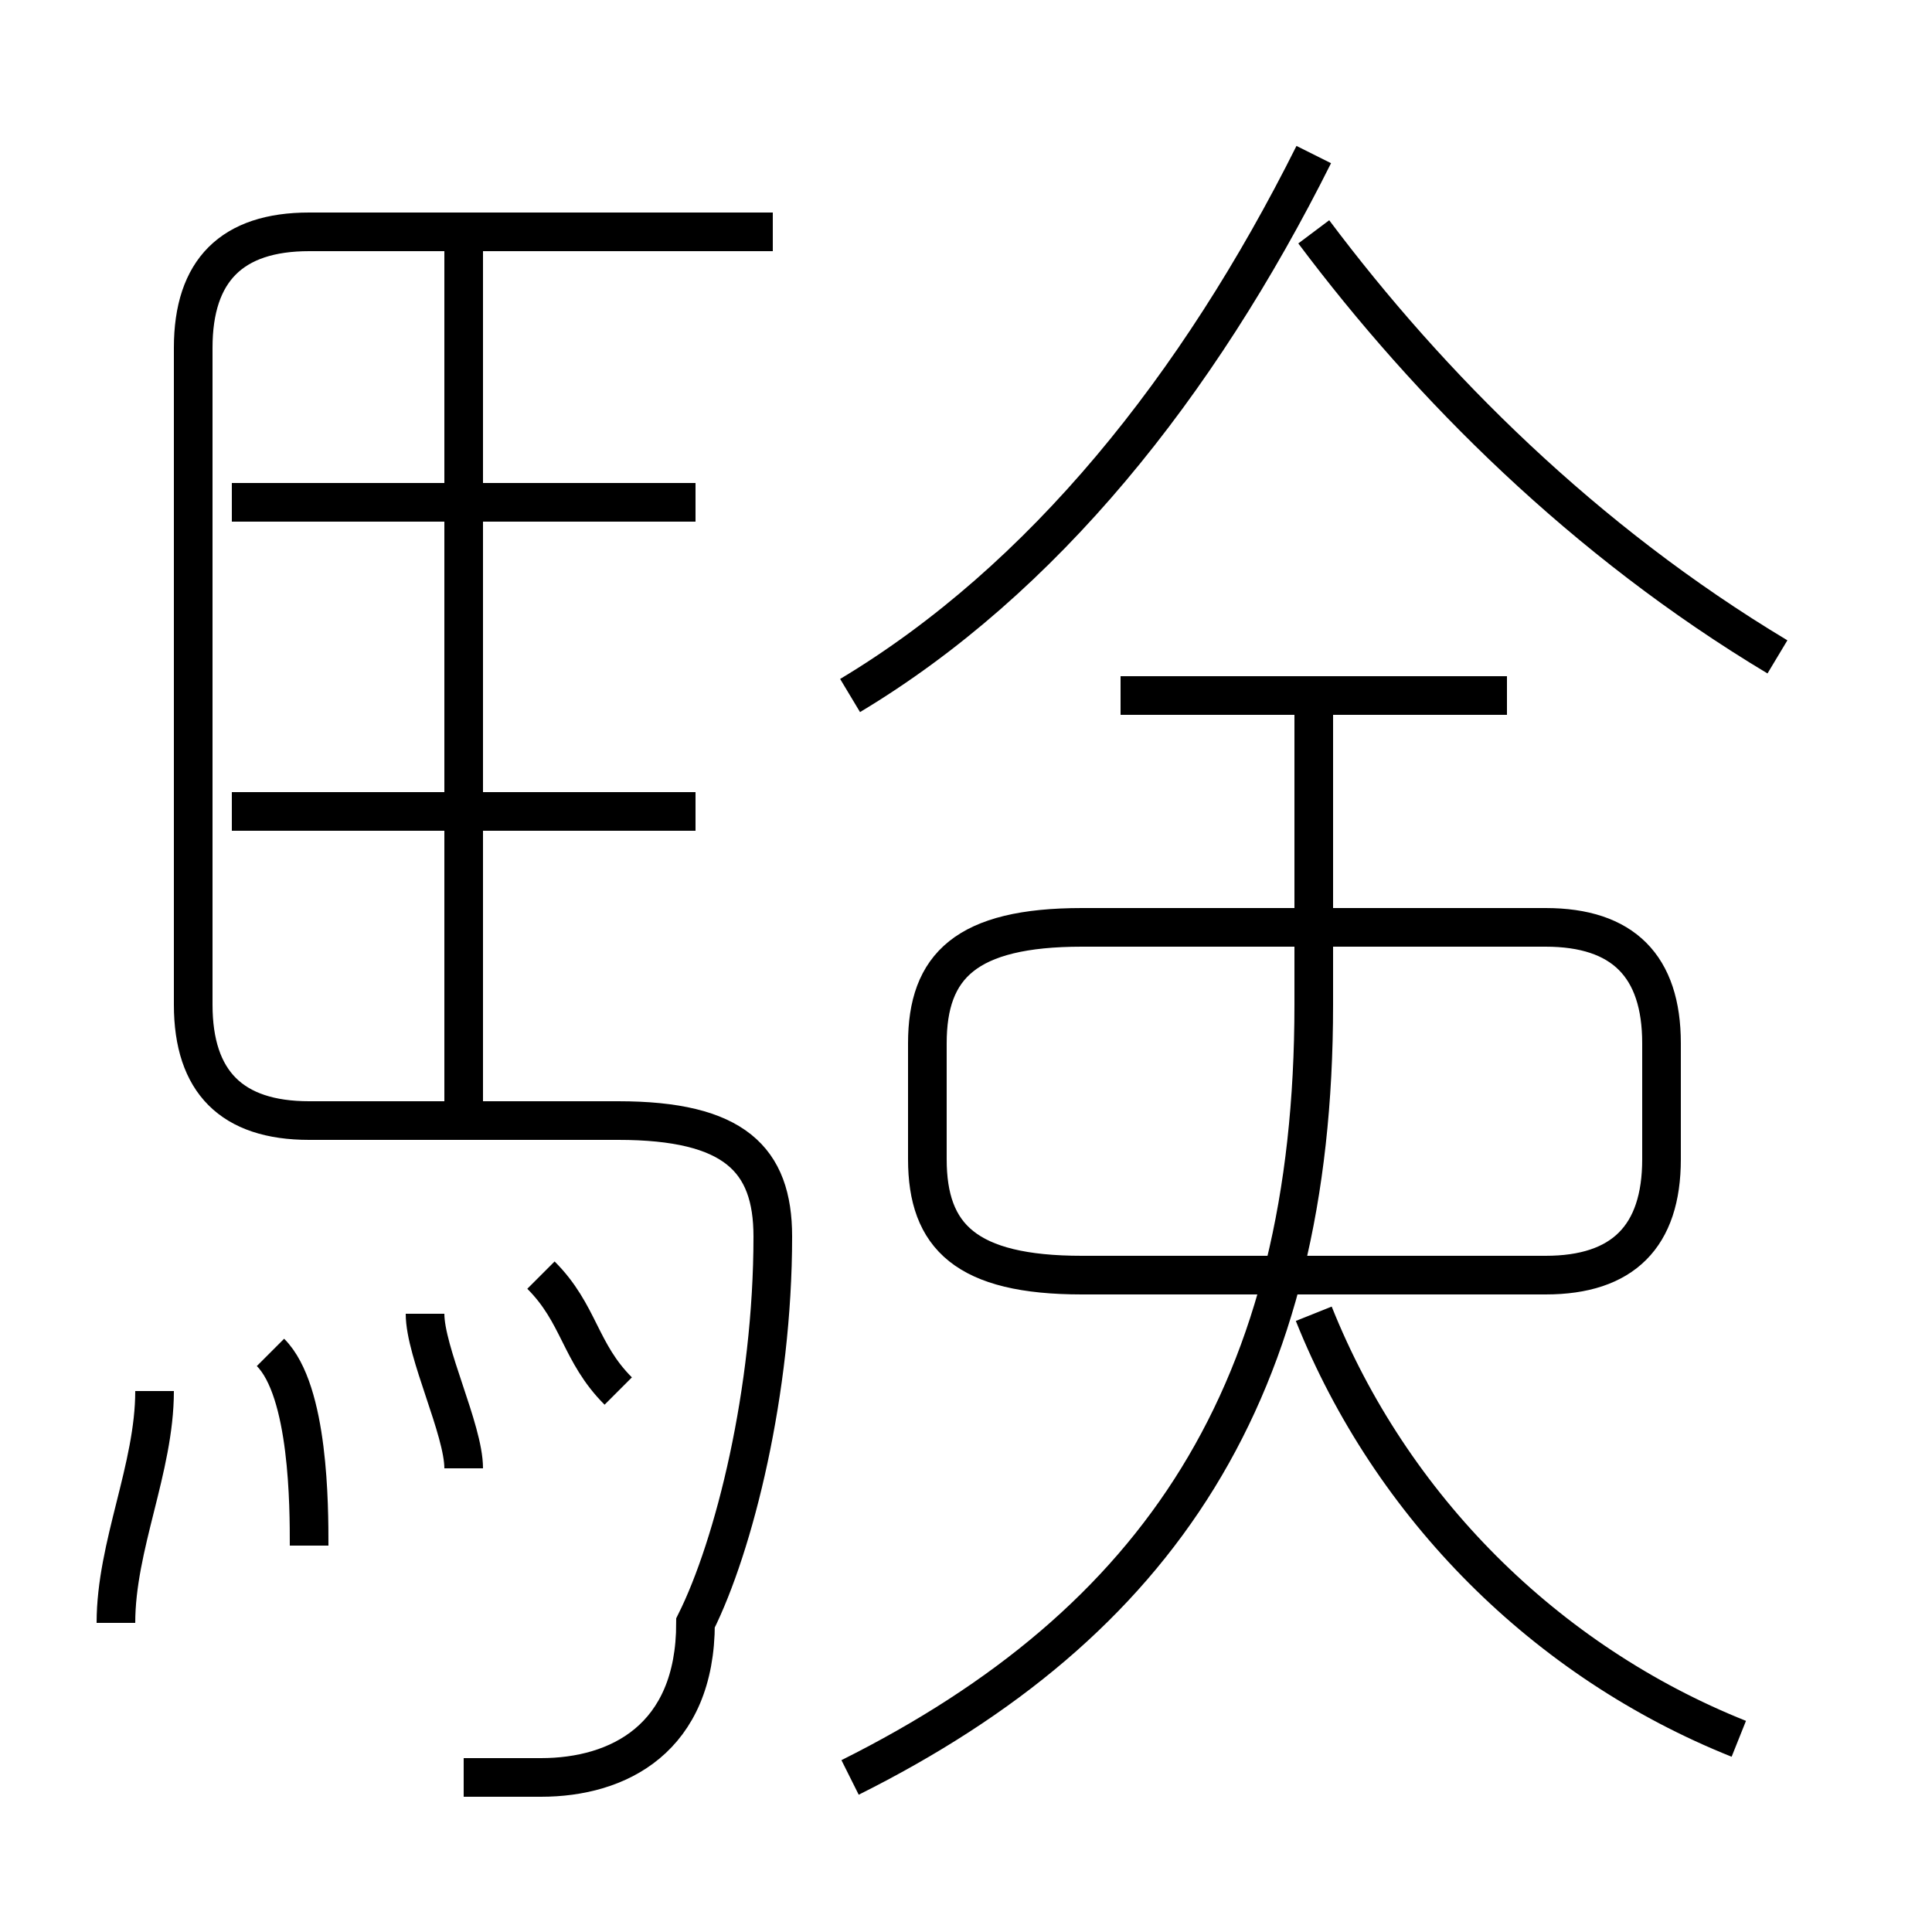 <?xml version='1.0' encoding='utf8'?>
<svg viewBox="0.0 -6.0 50.0 50.0" version="1.1" xmlns="http://www.w3.org/2000/svg">
<rect x="0.0" y="-6.0" width="50.0" height="50.0" fill="#808080" stroke="none"/>
<rect x="-1000" y="-1000" width="2000" height="2000" stroke="white" fill="white"/>
<g style="fill:white;stroke:#000000;  stroke-width:1">
<path d="M 12 2 C 12 2 13 2 14 2 C 16 2 18 1 18 -2 C 19 -4 20 -8 20 -12 C 20 -14 19 -15 16 -15 L 8 -15 C 6 -15 5 -16 5 -18 L 5 -35 C 5 -37 6 -38 8 -38 L 20 -38 M 3 -2 C 3 -4 4 -6 4 -8 M 8 -4 C 8 -5 8 -8 7 -9 M 12 -6 C 12 -7 11 -9 11 -10 M 16 -8 C 15 -9 15 -10 14 -11 M 18 -23 L 6 -23 M 22 2 C 30 -2 34 -8 34 -18 L 34 -26 M 12 -15 L 12 -38 M 45 1 C 40 -1 36 -5 34 -10 M 18 -31 L 6 -31 M 28 -11 L 40 -11 C 42 -11 43 -12 43 -14 L 43 -17 C 43 -19 42 -20 40 -20 L 28 -20 C 25 -20 24 -19 24 -17 L 24 -14 C 24 -12 25 -11 28 -11 Z M 39 -26 L 29 -26 M 22 -26 C 27 -29 31 -34 34 -40 M 46 -27 C 41 -30 37 -34 34 -38" transform="translate(0.0 38.0)" />
</g>
</svg>